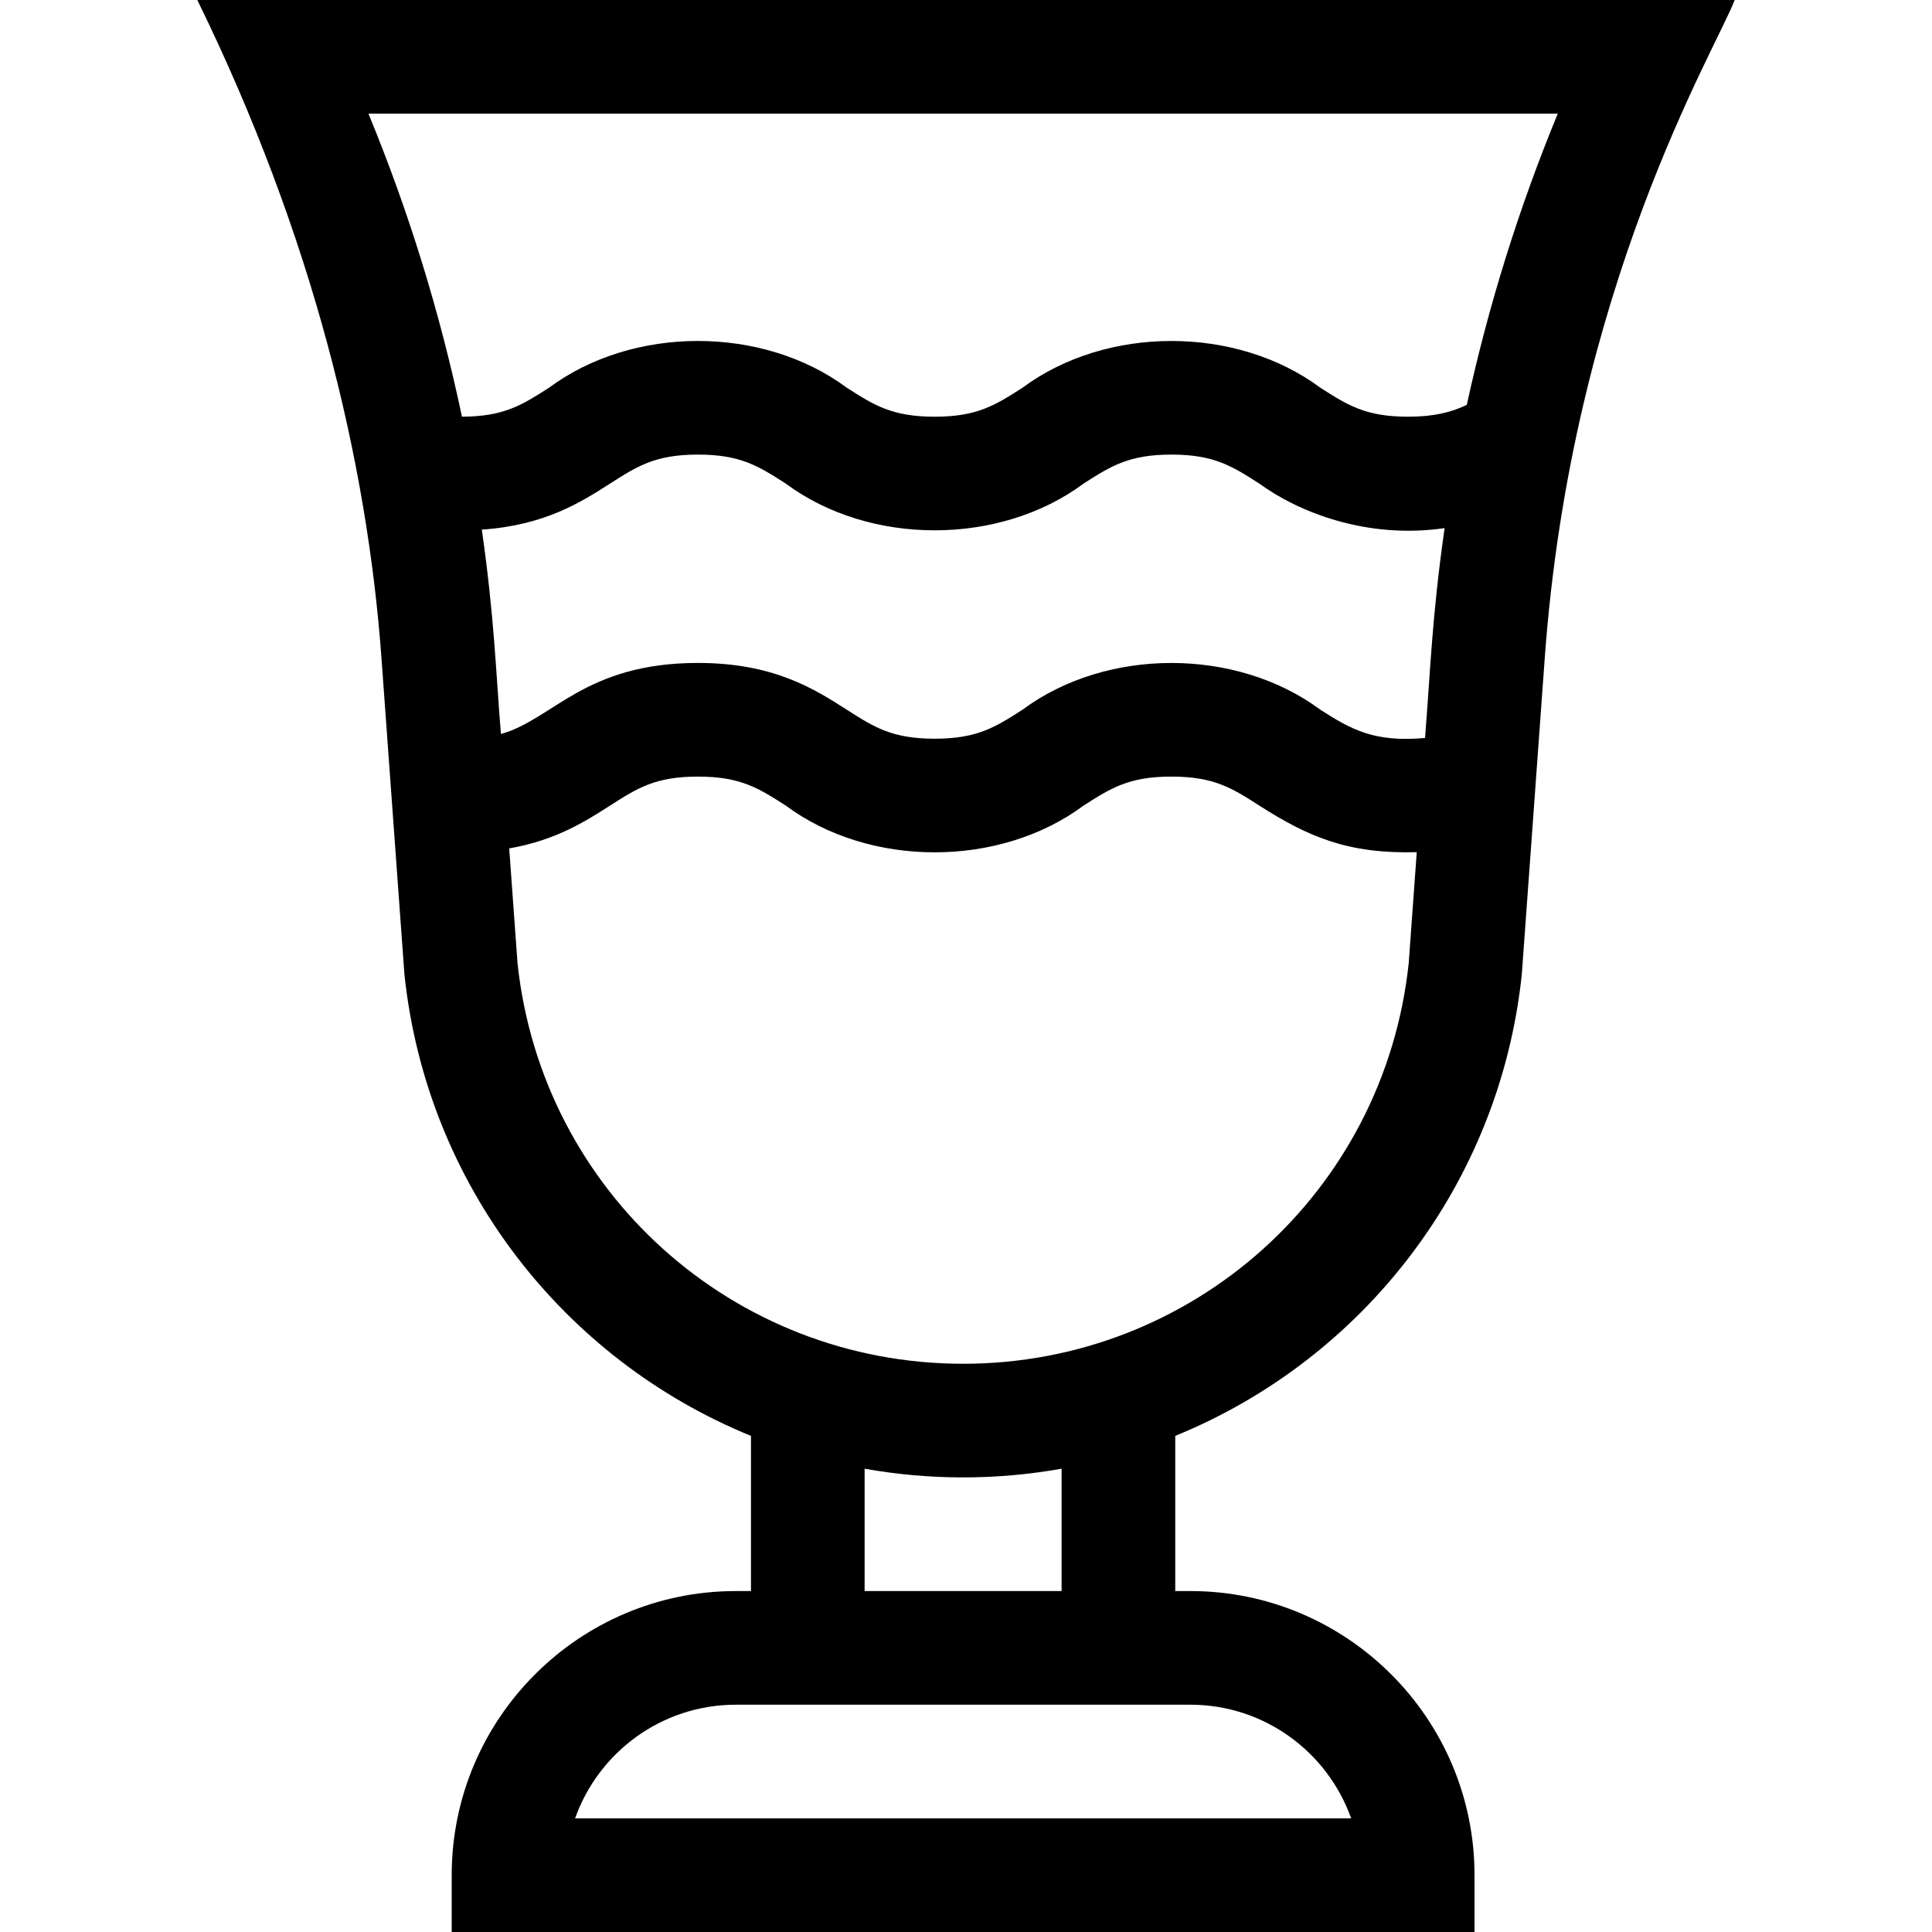 <svg id="Layer_1" enable-background="new 0 0 510 510" height="512" viewBox="0 0 510 510" width="512" xmlns="http://www.w3.org/2000/svg"><path d="m52.084.002c30.437 62.152 44.848 121.718 48.623 173.812.08 1.111-.814-11.225 6.052 83.416 5.824 55.325 41.776 101.533 91.479 121.804v40.966h-4c-41.355 0-75 33.645-75 75v15h270v-15c0-41.355-33.645-75-75-75h-4v-40.966c49.699-20.27 85.655-66.473 91.48-121.804l6.052-83.416c7.108-98.108 44.984-160.351 50.146-173.814zm324.087 194.803c-13.393 1.199-19.415-2.198-27.608-7.441-22.216-16.497-56.518-16.455-78.67.001-7.183 4.597-11.928 7.634-23.164 7.634s-15.981-3.037-23.164-7.634c-8.608-5.509-19.322-12.365-39.336-12.365-29.954 0-38.304 14.979-51.998 18.761-1.365-16.747-1.704-30.537-5.04-53.959 16.562-1.115 26.098-7.185 33.885-12.17 7.18-4.596 11.923-7.632 23.153-7.632 11.236 0 15.981 3.037 23.164 7.634 22.216 16.499 56.519 16.457 78.672 0 7.183-4.597 11.928-7.634 23.164-7.634 11.235 0 15.982 3.037 23.164 7.633 10.249 7.495 28.349 14.782 48.95 11.774-3.39 23.657-3.748 37.91-5.172 55.398zm-61.932 255.195c19.557 0 36.239 12.539 42.43 30h-204.86c6.191-17.461 22.874-30 42.43-30zm-34-30h-52v-32.297c17.237 3.061 34.758 3.062 52 0zm-26-60c-60.635 0-111.159-45.413-117.62-105.676l-2.2-30.37c12.252-2.122 20.078-7.11 26.657-11.322 7.18-4.596 11.923-7.632 23.153-7.632 11.236 0 15.981 3.037 23.164 7.634 22.216 16.499 56.519 16.457 78.672 0 7.183-4.597 11.928-7.634 23.164-7.634 11.235 0 15.982 3.037 23.164 7.633 13.036 8.342 23.498 12.804 41.594 12.323l-2.128 29.367c-6.461 60.264-56.985 105.677-117.62 105.677zm132.961-253.125c-3.962 1.888-8.522 3.125-15.461 3.125-11.242 0-15.99-3.038-23.176-7.636-22.216-16.497-56.518-16.455-78.67.001-7.183 4.597-11.928 7.634-23.164 7.634s-15.981-3.037-23.164-7.634c-22.241-16.503-56.499-16.457-78.662 0-7.137 4.568-11.874 7.593-22.959 7.631-5.756-27.327-13.989-54.056-24.68-79.996h313.95c-10.284 24.952-18.295 50.633-24.014 76.875z"/></svg>